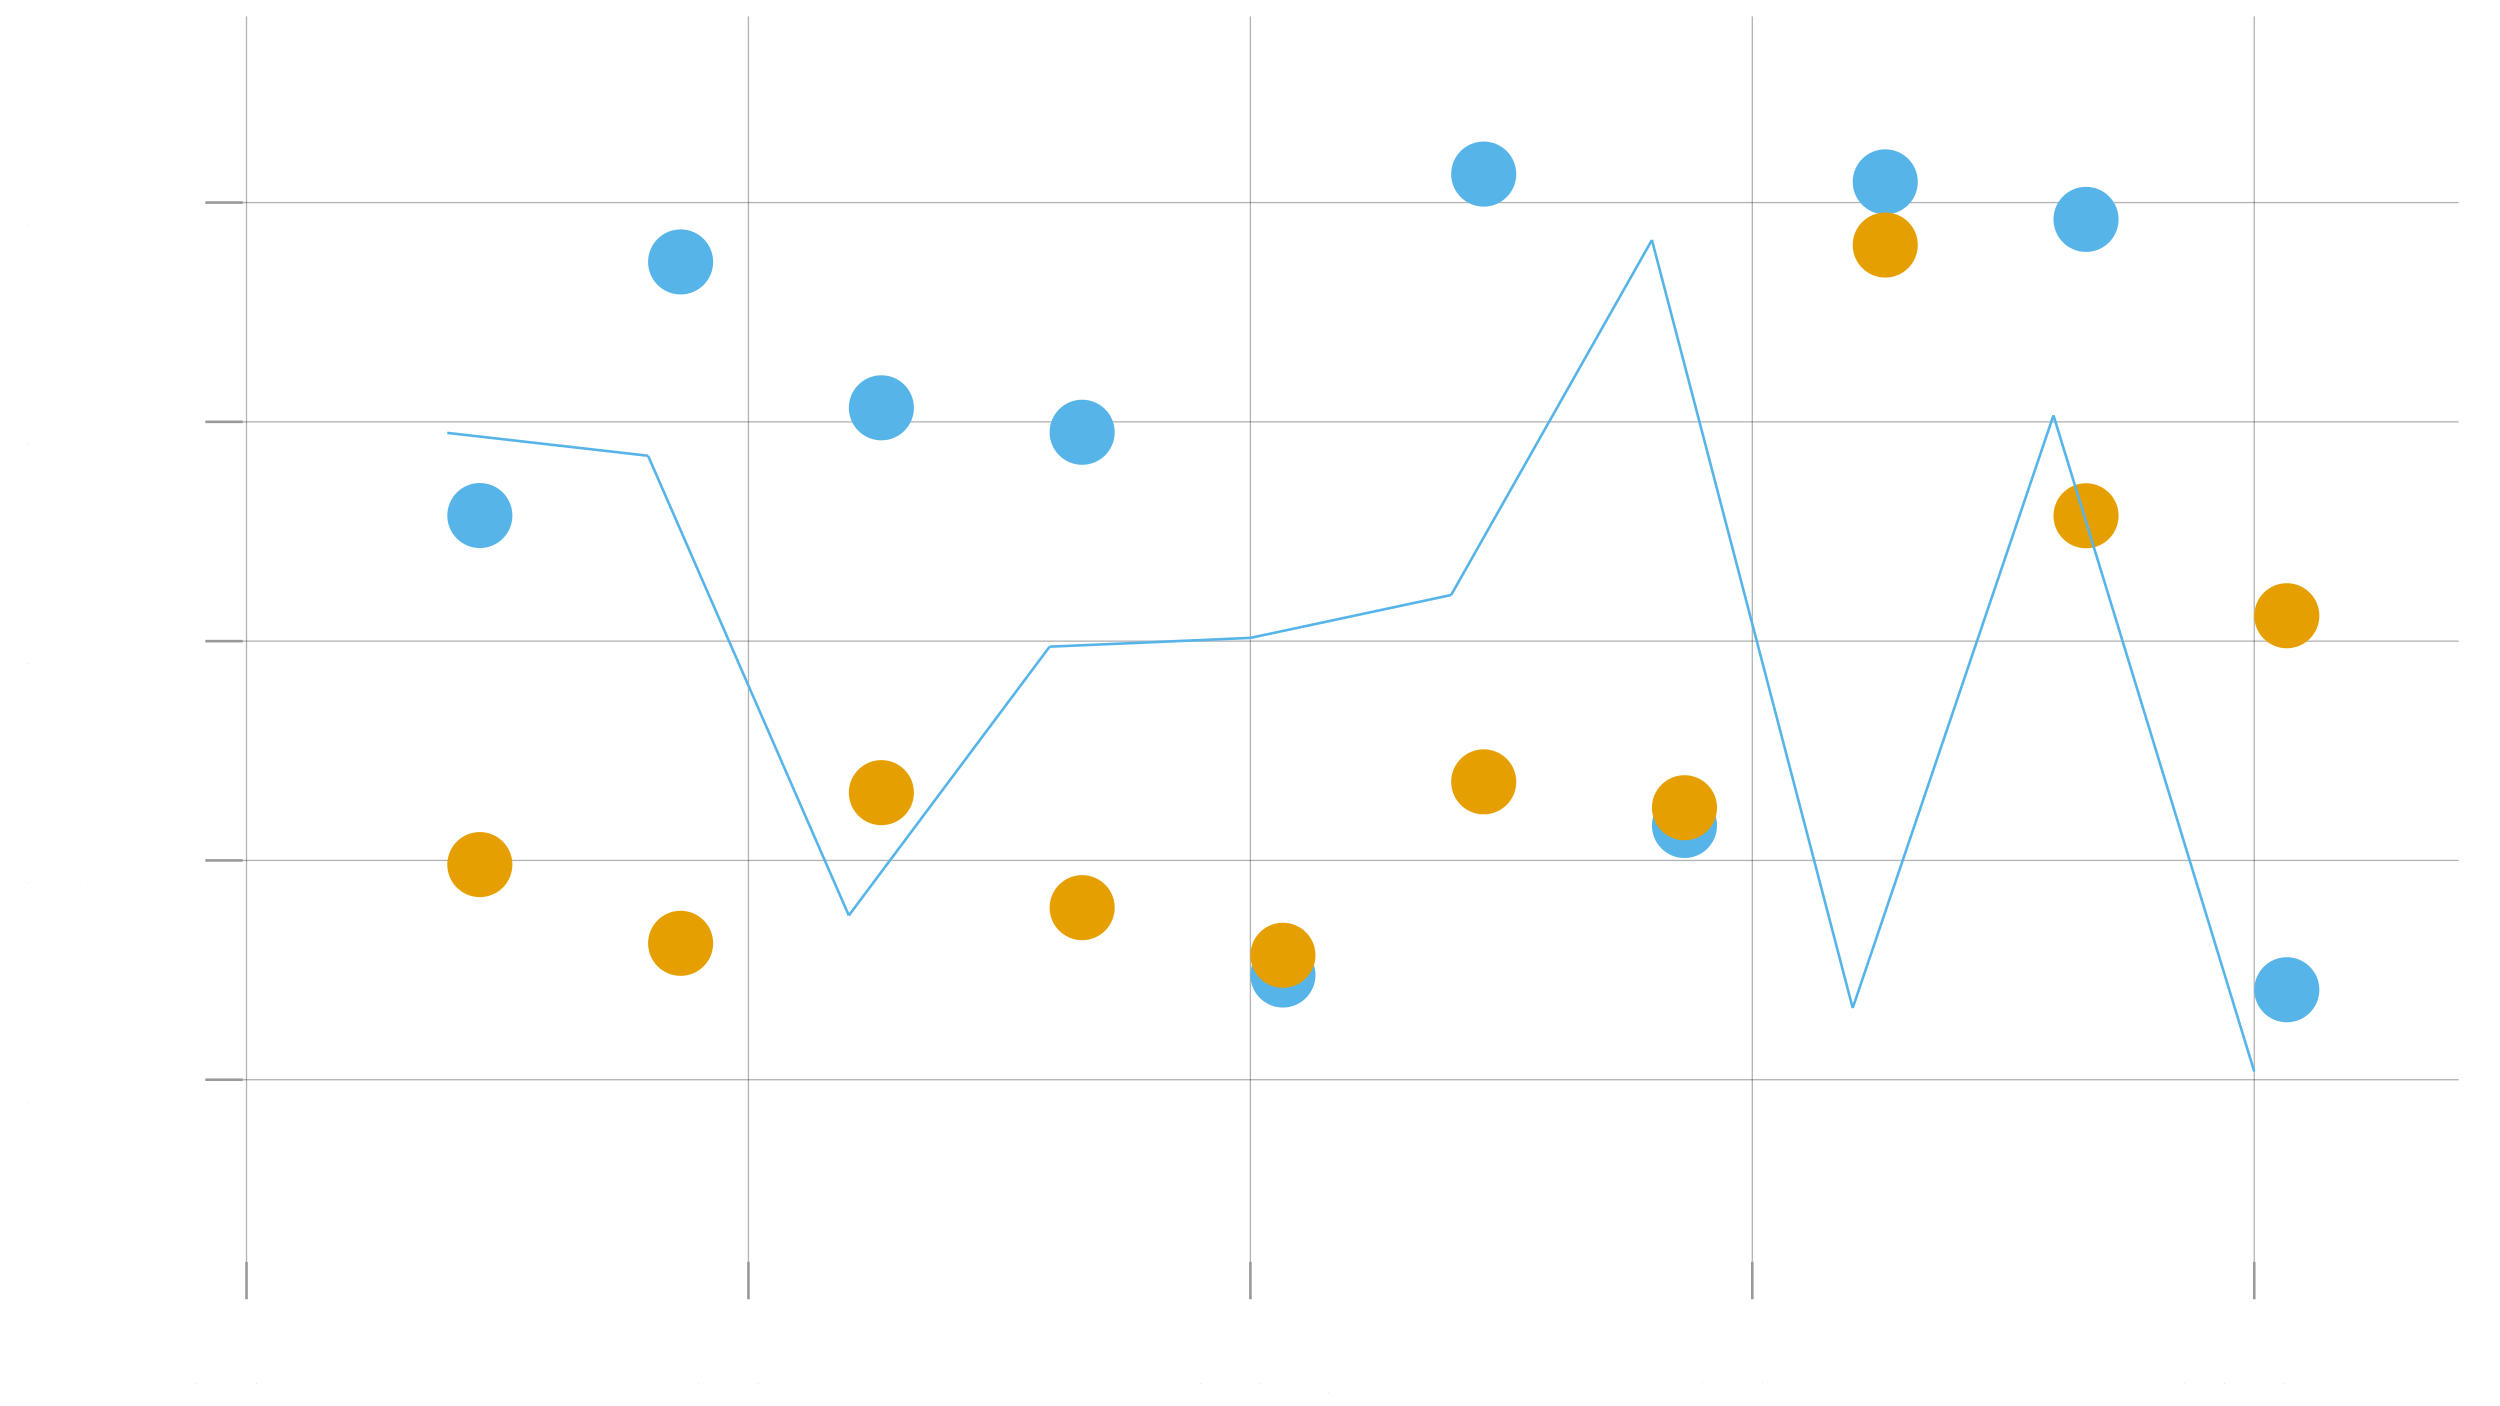 <?xml version="1.0" encoding="UTF-8"?>
<svg xmlns="http://www.w3.org/2000/svg" xmlns:xlink="http://www.w3.org/1999/xlink" width="960pt" height="540pt" viewBox="0 0 960 540" version="1.1">
<defs>
<g>
<symbol overflow="visible" id="glyph0-0">
<path style="stroke:none;" d="M 0.016 0.047 L 0.016 -0.219 L 0.172 -0.219 L 0.172 0.047 Z M 0.031 0.031 L 0.156 0.031 L 0.156 -0.203 L 0.031 -0.203 Z M 0.031 0.031 "/>
</symbol>
<symbol overflow="visible" id="glyph0-1">
<path style="stroke:none;" d="M 0.094 -0.203 C 0.082 -0.203 0.07 -0.191 0.062 -0.172 C 0.051 -0.16 0.047 -0.141 0.047 -0.109 C 0.047 -0.078 0.051 -0.051 0.062 -0.031 C 0.07 -0.02 0.082 -0.016 0.094 -0.016 C 0.113 -0.016 0.125 -0.02 0.125 -0.031 C 0.133 -0.051 0.141 -0.078 0.141 -0.109 C 0.141 -0.141 0.133 -0.16 0.125 -0.172 C 0.125 -0.191 0.113 -0.203 0.094 -0.203 Z M 0.094 -0.234 C 0.125 -0.234 0.145 -0.223 0.156 -0.203 C 0.164 -0.18 0.172 -0.148 0.172 -0.109 C 0.172 -0.078 0.164 -0.051 0.156 -0.031 C 0.145 -0.008 0.125 0 0.094 0 C 0.07 0 0.051 -0.008 0.031 -0.031 C 0.02 -0.051 0.016 -0.078 0.016 -0.109 C 0.016 -0.148 0.02 -0.18 0.031 -0.203 C 0.051 -0.223 0.07 -0.234 0.094 -0.234 Z M 0.094 -0.234 "/>
</symbol>
<symbol overflow="visible" id="glyph0-2">
<path style="stroke:none;" d="M 0.031 -0.031 L 0.062 -0.031 L 0.062 0 L 0.031 0 Z M 0.031 -0.031 "/>
</symbol>
<symbol overflow="visible" id="glyph0-3">
<path style="stroke:none;" d="M 0.062 -0.031 L 0.172 -0.031 L 0.172 0 L 0.031 0 L 0.031 -0.031 C 0.031 -0.039 0.039 -0.055 0.062 -0.078 C 0.094 -0.098 0.109 -0.109 0.109 -0.109 C 0.117 -0.117 0.125 -0.129 0.125 -0.141 C 0.133 -0.148 0.141 -0.16 0.141 -0.172 C 0.141 -0.18 0.133 -0.188 0.125 -0.188 C 0.113 -0.195 0.102 -0.203 0.094 -0.203 C 0.082 -0.203 0.07 -0.195 0.062 -0.188 C 0.051 -0.188 0.039 -0.188 0.031 -0.188 L 0.031 -0.219 C 0.039 -0.219 0.051 -0.219 0.062 -0.219 C 0.07 -0.227 0.082 -0.234 0.094 -0.234 C 0.113 -0.234 0.129 -0.223 0.141 -0.203 C 0.16 -0.191 0.172 -0.18 0.172 -0.172 C 0.172 -0.16 0.164 -0.148 0.156 -0.141 C 0.156 -0.129 0.148 -0.117 0.141 -0.109 C 0.141 -0.109 0.129 -0.098 0.109 -0.078 C 0.098 -0.066 0.082 -0.051 0.062 -0.031 Z M 0.062 -0.031 "/>
</symbol>
<symbol overflow="visible" id="glyph0-4">
<path style="stroke:none;" d="M 0.031 -0.234 L 0.156 -0.234 L 0.156 -0.203 L 0.062 -0.203 L 0.062 -0.141 C 0.07 -0.148 0.082 -0.156 0.094 -0.156 C 0.113 -0.156 0.129 -0.145 0.141 -0.125 C 0.16 -0.113 0.172 -0.098 0.172 -0.078 C 0.172 -0.047 0.16 -0.023 0.141 -0.016 C 0.129 -0.004 0.109 0 0.078 0 C 0.066 0 0.055 0 0.047 0 C 0.035 0 0.031 0 0.031 0 L 0.031 -0.031 C 0.031 -0.031 0.035 -0.023 0.047 -0.016 C 0.055 -0.016 0.066 -0.016 0.078 -0.016 C 0.098 -0.016 0.113 -0.02 0.125 -0.031 C 0.133 -0.039 0.141 -0.055 0.141 -0.078 C 0.141 -0.086 0.133 -0.098 0.125 -0.109 C 0.113 -0.117 0.098 -0.125 0.078 -0.125 C 0.078 -0.125 0.07 -0.117 0.062 -0.109 C 0.051 -0.109 0.039 -0.109 0.031 -0.109 Z M 0.031 -0.234 "/>
</symbol>
<symbol overflow="visible" id="glyph0-5">
<path style="stroke:none;" d="M 0.031 -0.234 L 0.172 -0.234 L 0.172 -0.219 L 0.094 0 L 0.062 0 L 0.141 -0.203 L 0.031 -0.203 Z M 0.031 -0.234 "/>
</symbol>
<symbol overflow="visible" id="glyph0-6">
<path style="stroke:none;" d="M 0.031 -0.031 L 0.094 -0.031 L 0.094 -0.203 L 0.031 -0.188 L 0.031 -0.219 L 0.094 -0.234 L 0.125 -0.234 L 0.125 -0.031 L 0.172 -0.031 L 0.172 0 L 0.031 0 Z M 0.031 -0.031 "/>
</symbol>
<symbol overflow="visible" id="glyph1-0">
<path style="stroke:none;" d="M 0.016 0.062 L 0.016 -0.266 L 0.203 -0.266 L 0.203 0.062 Z M 0.047 0.047 L 0.188 0.047 L 0.188 -0.25 L 0.047 -0.25 Z M 0.047 0.047 "/>
</symbol>
<symbol overflow="visible" id="glyph1-1">
<path style="stroke:none;" d="M 0.203 -0.203 L 0.125 -0.109 L 0.203 0 L 0.172 0 L 0.109 -0.078 L 0.047 0 L 0.016 0 L 0.094 -0.109 L 0.016 -0.203 L 0.062 -0.203 L 0.109 -0.141 L 0.156 -0.203 Z M 0.203 -0.203 "/>
</symbol>
<symbol overflow="visible" id="glyph2-0">
<path style="stroke:none;" d="M -0.062 0.016 L 0.266 0.016 L 0.266 0.203 L -0.062 0.203 Z M -0.047 0.047 L -0.047 0.188 L 0.25 0.188 L 0.25 0.047 Z M -0.047 0.047 "/>
</symbol>
<symbol overflow="visible" id="glyph2-1">
<path style="stroke:none;" d="M -0.016 0.125 C -0.047 0.113 -0.062 0.102 -0.062 0.094 C -0.07 0.082 -0.078 0.07 -0.078 0.062 L -0.078 0.031 L -0.047 0.031 L -0.047 0.047 C -0.047 0.055 -0.039 0.062 -0.031 0.062 C -0.031 0.07 -0.023 0.082 -0.016 0.094 L 0 0.094 L 0.203 0.016 L 0.203 0.047 L 0.047 0.109 L 0.203 0.172 L 0.203 0.203 Z M -0.016 0.125 "/>
</symbol>
</g>
</defs>
<g id="surface6">
<rect x="0" y="0" width="960" height="540" style="fill:rgb(100%,100%,100%);fill-opacity:1;stroke:none;"/>
<g style="fill:rgb(0%,0%,0%);fill-opacity:1;">
  <use xlink:href="#glyph0-1" x="75.527" y="531.305"/>
</g>
<g style="fill:rgb(0%,0%,0%);fill-opacity:1;">
  <use xlink:href="#glyph0-2" x="90.906" y="531.305"/>
</g>
<g style="fill:rgb(0%,0%,0%);fill-opacity:1;">
  <use xlink:href="#glyph0-1" x="98.41" y="531.305"/>
</g>
<g style="fill:rgb(0%,0%,0%);fill-opacity:1;">
  <use xlink:href="#glyph0-3" x="268.27" y="531.305"/>
</g>
<g style="fill:rgb(0%,0%,0%);fill-opacity:1;">
  <use xlink:href="#glyph0-2" x="283.652" y="531.305"/>
</g>
<g style="fill:rgb(0%,0%,0%);fill-opacity:1;">
  <use xlink:href="#glyph0-4" x="291.152" y="531.305"/>
</g>
<g style="fill:rgb(0%,0%,0%);fill-opacity:1;">
  <use xlink:href="#glyph0-4" x="461.012" y="531.305"/>
</g>
<g style="fill:rgb(0%,0%,0%);fill-opacity:1;">
  <use xlink:href="#glyph0-2" x="476.395" y="531.305"/>
</g>
<g style="fill:rgb(0%,0%,0%);fill-opacity:1;">
  <use xlink:href="#glyph0-1" x="483.895" y="531.305"/>
</g>
<g style="fill:rgb(0%,0%,0%);fill-opacity:1;">
  <use xlink:href="#glyph0-5" x="653.754" y="530.93"/>
</g>
<g style="fill:rgb(0%,0%,0%);fill-opacity:1;">
  <use xlink:href="#glyph0-2" x="669.137" y="530.93"/>
</g>
<g style="fill:rgb(0%,0%,0%);fill-opacity:1;">
  <use xlink:href="#glyph0-4" x="676.641" y="530.93"/>
</g>
<g style="fill:rgb(0%,0%,0%);fill-opacity:1;">
  <use xlink:href="#glyph0-6" x="838.809" y="531.305"/>
</g>
<g style="fill:rgb(0%,0%,0%);fill-opacity:1;">
  <use xlink:href="#glyph0-1" x="854.188" y="531.305"/>
</g>
<g style="fill:rgb(0%,0%,0%);fill-opacity:1;">
  <use xlink:href="#glyph0-2" x="869.57" y="531.305"/>
</g>
<g style="fill:rgb(0%,0%,0%);fill-opacity:1;">
  <use xlink:href="#glyph0-1" x="877.074" y="531.305"/>
</g>
<g style="fill:rgb(0%,0%,0%);fill-opacity:1;">
  <use xlink:href="#glyph0-1" x="10.793" y="423.422"/>
</g>
<g style="fill:rgb(0%,0%,0%);fill-opacity:1;">
  <use xlink:href="#glyph0-2" x="26.172" y="423.422"/>
</g>
<g style="fill:rgb(0%,0%,0%);fill-opacity:1;">
  <use xlink:href="#glyph0-1" x="33.676" y="423.422"/>
</g>
<g style="fill:rgb(0%,0%,0%);fill-opacity:1;">
  <use xlink:href="#glyph0-1" x="49.055" y="423.422"/>
</g>
<g style="fill:rgb(0%,0%,0%);fill-opacity:1;">
  <use xlink:href="#glyph0-1" x="10.793" y="339.215"/>
</g>
<g style="fill:rgb(0%,0%,0%);fill-opacity:1;">
  <use xlink:href="#glyph0-2" x="26.172" y="339.215"/>
</g>
<g style="fill:rgb(0%,0%,0%);fill-opacity:1;">
  <use xlink:href="#glyph0-3" x="33.676" y="339.215"/>
</g>
<g style="fill:rgb(0%,0%,0%);fill-opacity:1;">
  <use xlink:href="#glyph0-4" x="49.055" y="339.215"/>
</g>
<g style="fill:rgb(0%,0%,0%);fill-opacity:1;">
  <use xlink:href="#glyph0-1" x="10.793" y="255.008"/>
</g>
<g style="fill:rgb(0%,0%,0%);fill-opacity:1;">
  <use xlink:href="#glyph0-2" x="26.172" y="255.008"/>
</g>
<g style="fill:rgb(0%,0%,0%);fill-opacity:1;">
  <use xlink:href="#glyph0-4" x="33.676" y="255.008"/>
</g>
<g style="fill:rgb(0%,0%,0%);fill-opacity:1;">
  <use xlink:href="#glyph0-1" x="49.055" y="255.008"/>
</g>
<g style="fill:rgb(0%,0%,0%);fill-opacity:1;">
  <use xlink:href="#glyph0-1" x="10.793" y="170.801"/>
</g>
<g style="fill:rgb(0%,0%,0%);fill-opacity:1;">
  <use xlink:href="#glyph0-2" x="26.172" y="170.801"/>
</g>
<g style="fill:rgb(0%,0%,0%);fill-opacity:1;">
  <use xlink:href="#glyph0-5" x="33.676" y="170.801"/>
</g>
<g style="fill:rgb(0%,0%,0%);fill-opacity:1;">
  <use xlink:href="#glyph0-4" x="49.055" y="170.801"/>
</g>
<g style="fill:rgb(0%,0%,0%);fill-opacity:1;">
  <use xlink:href="#glyph0-6" x="10.793" y="86.594"/>
</g>
<g style="fill:rgb(0%,0%,0%);fill-opacity:1;">
  <use xlink:href="#glyph0-2" x="26.172" y="86.594"/>
</g>
<g style="fill:rgb(0%,0%,0%);fill-opacity:1;">
  <use xlink:href="#glyph0-1" x="33.676" y="86.594"/>
</g>
<g style="fill:rgb(0%,0%,0%);fill-opacity:1;">
  <use xlink:href="#glyph0-1" x="49.055" y="86.594"/>
</g>
<g style="fill:rgb(0%,0%,0%);fill-opacity:1;">
  <use xlink:href="#glyph1-1" x="510.141" y="534.715"/>
</g>
<g style="fill:rgb(0%,0%,0%);fill-opacity:1;">
  <use xlink:href="#glyph2-1" x="16.191" y="253.949"/>
</g>
<path style="fill:none;stroke-width:0.5;stroke-linecap:butt;stroke-linejoin:miter;stroke:rgb(0%,0%,0%);stroke-opacity:0.3;stroke-miterlimit:10;" d="M 94.66 484.523 L 94.66 6.285 "/>
<path style="fill:none;stroke-width:0.5;stroke-linecap:butt;stroke-linejoin:miter;stroke:rgb(0%,0%,0%);stroke-opacity:0.3;stroke-miterlimit:10;" d="M 287.402 484.523 L 287.402 6.285 "/>
<path style="fill:none;stroke-width:0.5;stroke-linecap:butt;stroke-linejoin:miter;stroke:rgb(0%,0%,0%);stroke-opacity:0.3;stroke-miterlimit:10;" d="M 480.145 484.523 L 480.145 6.285 "/>
<path style="fill:none;stroke-width:0.5;stroke-linecap:butt;stroke-linejoin:miter;stroke:rgb(0%,0%,0%);stroke-opacity:0.3;stroke-miterlimit:10;" d="M 672.887 484.523 L 672.887 6.285 "/>
<path style="fill:none;stroke-width:0.5;stroke-linecap:butt;stroke-linejoin:miter;stroke:rgb(0%,0%,0%);stroke-opacity:0.3;stroke-miterlimit:10;" d="M 865.633 484.523 L 865.633 6.285 "/>
<path style="fill:none;stroke-width:0.5;stroke-linecap:butt;stroke-linejoin:miter;stroke:rgb(0%,0%,0%);stroke-opacity:0.3;stroke-miterlimit:10;" d="M 93.246 414.613 L 944.141 414.613 "/>
<path style="fill:none;stroke-width:0.5;stroke-linecap:butt;stroke-linejoin:miter;stroke:rgb(0%,0%,0%);stroke-opacity:0.3;stroke-miterlimit:10;" d="M 93.246 330.406 L 944.141 330.406 "/>
<path style="fill:none;stroke-width:0.5;stroke-linecap:butt;stroke-linejoin:miter;stroke:rgb(0%,0%,0%);stroke-opacity:0.3;stroke-miterlimit:10;" d="M 93.246 246.199 L 944.141 246.199 "/>
<path style="fill:none;stroke-width:0.5;stroke-linecap:butt;stroke-linejoin:miter;stroke:rgb(0%,0%,0%);stroke-opacity:0.3;stroke-miterlimit:10;" d="M 93.246 161.992 L 944.141 161.992 "/>
<path style="fill:none;stroke-width:0.5;stroke-linecap:butt;stroke-linejoin:miter;stroke:rgb(0%,0%,0%);stroke-opacity:0.3;stroke-miterlimit:10;" d="M 93.246 77.785 L 944.141 77.785 "/>
<path style="fill:none;stroke-width:1;stroke-linecap:butt;stroke-linejoin:miter;stroke:rgb(0%,0%,0%);stroke-opacity:0.4;stroke-miterlimit:10;" d="M 94.66 498.918 L 94.66 484.523 "/>
<path style="fill:none;stroke-width:1;stroke-linecap:butt;stroke-linejoin:miter;stroke:rgb(0%,0%,0%);stroke-opacity:0.4;stroke-miterlimit:10;" d="M 287.402 498.918 L 287.402 484.523 "/>
<path style="fill:none;stroke-width:1;stroke-linecap:butt;stroke-linejoin:miter;stroke:rgb(0%,0%,0%);stroke-opacity:0.4;stroke-miterlimit:10;" d="M 480.145 498.918 L 480.145 484.523 "/>
<path style="fill:none;stroke-width:1;stroke-linecap:butt;stroke-linejoin:miter;stroke:rgb(0%,0%,0%);stroke-opacity:0.4;stroke-miterlimit:10;" d="M 672.887 498.918 L 672.887 484.523 "/>
<path style="fill:none;stroke-width:1;stroke-linecap:butt;stroke-linejoin:miter;stroke:rgb(0%,0%,0%);stroke-opacity:0.4;stroke-miterlimit:10;" d="M 865.633 498.918 L 865.633 484.523 "/>
<path style="fill:none;stroke-width:1;stroke-linecap:butt;stroke-linejoin:miter;stroke:rgb(0%,0%,0%);stroke-opacity:0.4;stroke-miterlimit:10;" d="M 78.84 414.613 L 93.246 414.613 "/>
<path style="fill:none;stroke-width:1;stroke-linecap:butt;stroke-linejoin:miter;stroke:rgb(0%,0%,0%);stroke-opacity:0.4;stroke-miterlimit:10;" d="M 78.84 330.406 L 93.246 330.406 "/>
<path style="fill:none;stroke-width:1;stroke-linecap:butt;stroke-linejoin:miter;stroke:rgb(0%,0%,0%);stroke-opacity:0.4;stroke-miterlimit:10;" d="M 78.84 246.199 L 93.246 246.199 "/>
<path style="fill:none;stroke-width:1;stroke-linecap:butt;stroke-linejoin:miter;stroke:rgb(0%,0%,0%);stroke-opacity:0.4;stroke-miterlimit:10;" d="M 78.84 161.992 L 93.246 161.992 "/>
<path style="fill:none;stroke-width:1;stroke-linecap:butt;stroke-linejoin:miter;stroke:rgb(0%,0%,0%);stroke-opacity:0.4;stroke-miterlimit:10;" d="M 78.84 77.785 L 93.246 77.785 "/>
<path style=" stroke:none;fill-rule:nonzero;fill:rgb(33.725%,70.588%,91.373%);fill-opacity:1;" d="M 196.758 197.965 C 196.758 204.871 191.16 210.465 184.258 210.465 C 177.352 210.465 171.758 204.871 171.758 197.965 C 171.758 191.062 177.352 185.465 184.258 185.465 C 191.16 185.465 196.758 191.062 196.758 197.965 "/>
<path style=" stroke:none;fill-rule:nonzero;fill:rgb(33.725%,70.588%,91.373%);fill-opacity:1;" d="M 273.855 100.582 C 273.855 107.484 268.258 113.082 261.355 113.082 C 254.449 113.082 248.855 107.484 248.855 100.582 C 248.855 93.68 254.449 88.082 261.355 88.082 C 268.258 88.082 273.855 93.68 273.855 100.582 "/>
<path style=" stroke:none;fill-rule:nonzero;fill:rgb(33.725%,70.588%,91.373%);fill-opacity:1;" d="M 350.949 156.598 C 350.949 163.5 345.355 169.098 338.449 169.098 C 331.547 169.098 325.949 163.5 325.949 156.598 C 325.949 149.695 331.547 144.098 338.449 144.098 C 345.355 144.098 350.949 149.695 350.949 156.598 "/>
<path style=" stroke:none;fill-rule:nonzero;fill:rgb(33.725%,70.588%,91.373%);fill-opacity:1;" d="M 428.047 165.988 C 428.047 172.891 422.453 178.488 415.547 178.488 C 408.645 178.488 403.047 172.891 403.047 165.988 C 403.047 159.082 408.645 153.488 415.547 153.488 C 422.453 153.488 428.047 159.082 428.047 165.988 "/>
<path style=" stroke:none;fill-rule:nonzero;fill:rgb(33.725%,70.588%,91.373%);fill-opacity:1;" d="M 505.145 374.41 C 505.145 381.316 499.547 386.91 492.645 386.91 C 485.742 386.91 480.145 381.316 480.145 374.41 C 480.145 367.508 485.742 361.91 492.645 361.91 C 499.547 361.91 505.145 367.508 505.145 374.41 "/>
<path style=" stroke:none;fill-rule:nonzero;fill:rgb(33.725%,70.588%,91.373%);fill-opacity:1;" d="M 582.242 66.848 C 582.242 73.754 576.645 79.348 569.742 79.348 C 562.84 79.348 557.242 73.754 557.242 66.848 C 557.242 59.945 562.84 54.348 569.742 54.348 C 576.645 54.348 582.242 59.945 582.242 66.848 "/>
<path style=" stroke:none;fill-rule:nonzero;fill:rgb(33.725%,70.588%,91.373%);fill-opacity:1;" d="M 659.34 316.988 C 659.34 323.891 653.742 329.488 646.84 329.488 C 639.938 329.488 634.34 323.891 634.34 316.988 C 634.34 310.086 639.938 304.488 646.84 304.488 C 653.742 304.488 659.34 310.086 659.34 316.988 "/>
<path style=" stroke:none;fill-rule:nonzero;fill:rgb(33.725%,70.588%,91.373%);fill-opacity:1;" d="M 736.438 69.836 C 736.438 76.738 730.84 82.336 723.938 82.336 C 717.031 82.336 711.438 76.738 711.438 69.836 C 711.438 62.93 717.031 57.336 723.938 57.336 C 730.84 57.336 736.438 62.93 736.438 69.836 "/>
<path style=" stroke:none;fill-rule:nonzero;fill:rgb(33.725%,70.588%,91.373%);fill-opacity:1;" d="M 813.535 84.246 C 813.535 91.148 807.938 96.746 801.035 96.746 C 794.129 96.746 788.535 91.148 788.535 84.246 C 788.535 77.344 794.129 71.746 801.035 71.746 C 807.938 71.746 813.535 77.344 813.535 84.246 "/>
<path style=" stroke:none;fill-rule:nonzero;fill:rgb(33.725%,70.588%,91.373%);fill-opacity:1;" d="M 890.633 380.062 C 890.633 386.969 885.035 392.562 878.133 392.562 C 871.227 392.562 865.633 386.969 865.633 380.062 C 865.633 373.16 871.227 367.562 878.133 367.562 C 885.035 367.562 890.633 373.16 890.633 380.062 "/>
<path style=" stroke:none;fill-rule:nonzero;fill:rgb(90.196%,62.353%,0%);fill-opacity:1;" d="M 196.758 332.004 C 196.758 338.91 191.16 344.504 184.258 344.504 C 177.352 344.504 171.758 338.91 171.758 332.004 C 171.758 325.102 177.352 319.504 184.258 319.504 C 191.16 319.504 196.758 325.102 196.758 332.004 "/>
<path style=" stroke:none;fill-rule:nonzero;fill:rgb(90.196%,62.353%,0%);fill-opacity:1;" d="M 273.855 362.234 C 273.855 369.137 268.258 374.734 261.355 374.734 C 254.449 374.734 248.855 369.137 248.855 362.234 C 248.855 355.332 254.449 349.734 261.355 349.734 C 268.258 349.734 273.855 355.332 273.855 362.234 "/>
<path style=" stroke:none;fill-rule:nonzero;fill:rgb(90.196%,62.353%,0%);fill-opacity:1;" d="M 350.949 304.375 C 350.949 311.281 345.355 316.875 338.449 316.875 C 331.547 316.875 325.949 311.281 325.949 304.375 C 325.949 297.473 331.547 291.875 338.449 291.875 C 345.355 291.875 350.949 297.473 350.949 304.375 "/>
<path style=" stroke:none;fill-rule:nonzero;fill:rgb(90.196%,62.353%,0%);fill-opacity:1;" d="M 428.047 348.543 C 428.047 355.445 422.453 361.043 415.547 361.043 C 408.645 361.043 403.047 355.445 403.047 348.543 C 403.047 341.641 408.645 336.043 415.547 336.043 C 422.453 336.043 428.047 341.641 428.047 348.543 "/>
<path style=" stroke:none;fill-rule:nonzero;fill:rgb(90.196%,62.353%,0%);fill-opacity:1;" d="M 505.145 366.832 C 505.145 373.734 499.547 379.332 492.645 379.332 C 485.742 379.332 480.145 373.734 480.145 366.832 C 480.145 359.93 485.742 354.332 492.645 354.332 C 499.547 354.332 505.145 359.93 505.145 366.832 "/>
<path style=" stroke:none;fill-rule:nonzero;fill:rgb(90.196%,62.353%,0%);fill-opacity:1;" d="M 582.242 300.227 C 582.242 307.133 576.645 312.727 569.742 312.727 C 562.84 312.727 557.242 307.133 557.242 300.227 C 557.242 293.324 562.84 287.727 569.742 287.727 C 576.645 287.727 582.242 293.324 582.242 300.227 "/>
<path style=" stroke:none;fill-rule:nonzero;fill:rgb(90.196%,62.353%,0%);fill-opacity:1;" d="M 659.34 310.164 C 659.34 317.066 653.742 322.664 646.84 322.664 C 639.938 322.664 634.34 317.066 634.34 310.164 C 634.34 303.258 639.938 297.664 646.84 297.664 C 653.742 297.664 659.34 303.258 659.34 310.164 "/>
<path style=" stroke:none;fill-rule:nonzero;fill:rgb(90.196%,62.353%,0%);fill-opacity:1;" d="M 736.438 94.098 C 736.438 101 730.84 106.598 723.938 106.598 C 717.031 106.598 711.438 101 711.438 94.098 C 711.438 87.191 717.031 81.598 723.938 81.598 C 730.84 81.598 736.438 87.191 736.438 94.098 "/>
<path style=" stroke:none;fill-rule:nonzero;fill:rgb(90.196%,62.353%,0%);fill-opacity:1;" d="M 813.535 198.055 C 813.535 204.957 807.938 210.555 801.035 210.555 C 794.129 210.555 788.535 204.957 788.535 198.055 C 788.535 191.152 794.129 185.555 801.035 185.555 C 807.938 185.555 813.535 191.152 813.535 198.055 "/>
<path style=" stroke:none;fill-rule:nonzero;fill:rgb(90.196%,62.353%,0%);fill-opacity:1;" d="M 890.633 236.445 C 890.633 243.348 885.035 248.945 878.133 248.945 C 871.227 248.945 865.633 243.348 865.633 236.445 C 865.633 229.543 871.227 223.945 878.133 223.945 C 885.035 223.945 890.633 229.543 890.633 236.445 "/>
<path style="fill:none;stroke-width:1;stroke-linecap:butt;stroke-linejoin:miter;stroke:rgb(33.725%,70.588%,91.373%);stroke-opacity:1;stroke-miterlimit:10;" d="M 171.758 166.234 L 248.855 175.016 M 248.855 175.016 L 325.949 351.543 M 325.949 351.543 L 403.047 248.32 M 403.047 248.32 L 480.145 244.949 M 480.145 244.949 L 557.242 228.477 M 557.242 228.477 L 634.34 92.152 M 634.34 92.152 L 711.438 387.07 M 711.438 387.07 L 788.535 159.488 M 788.535 159.488 L 865.633 411.461 M 865.633 411.461 "/>
</g>
</svg>
